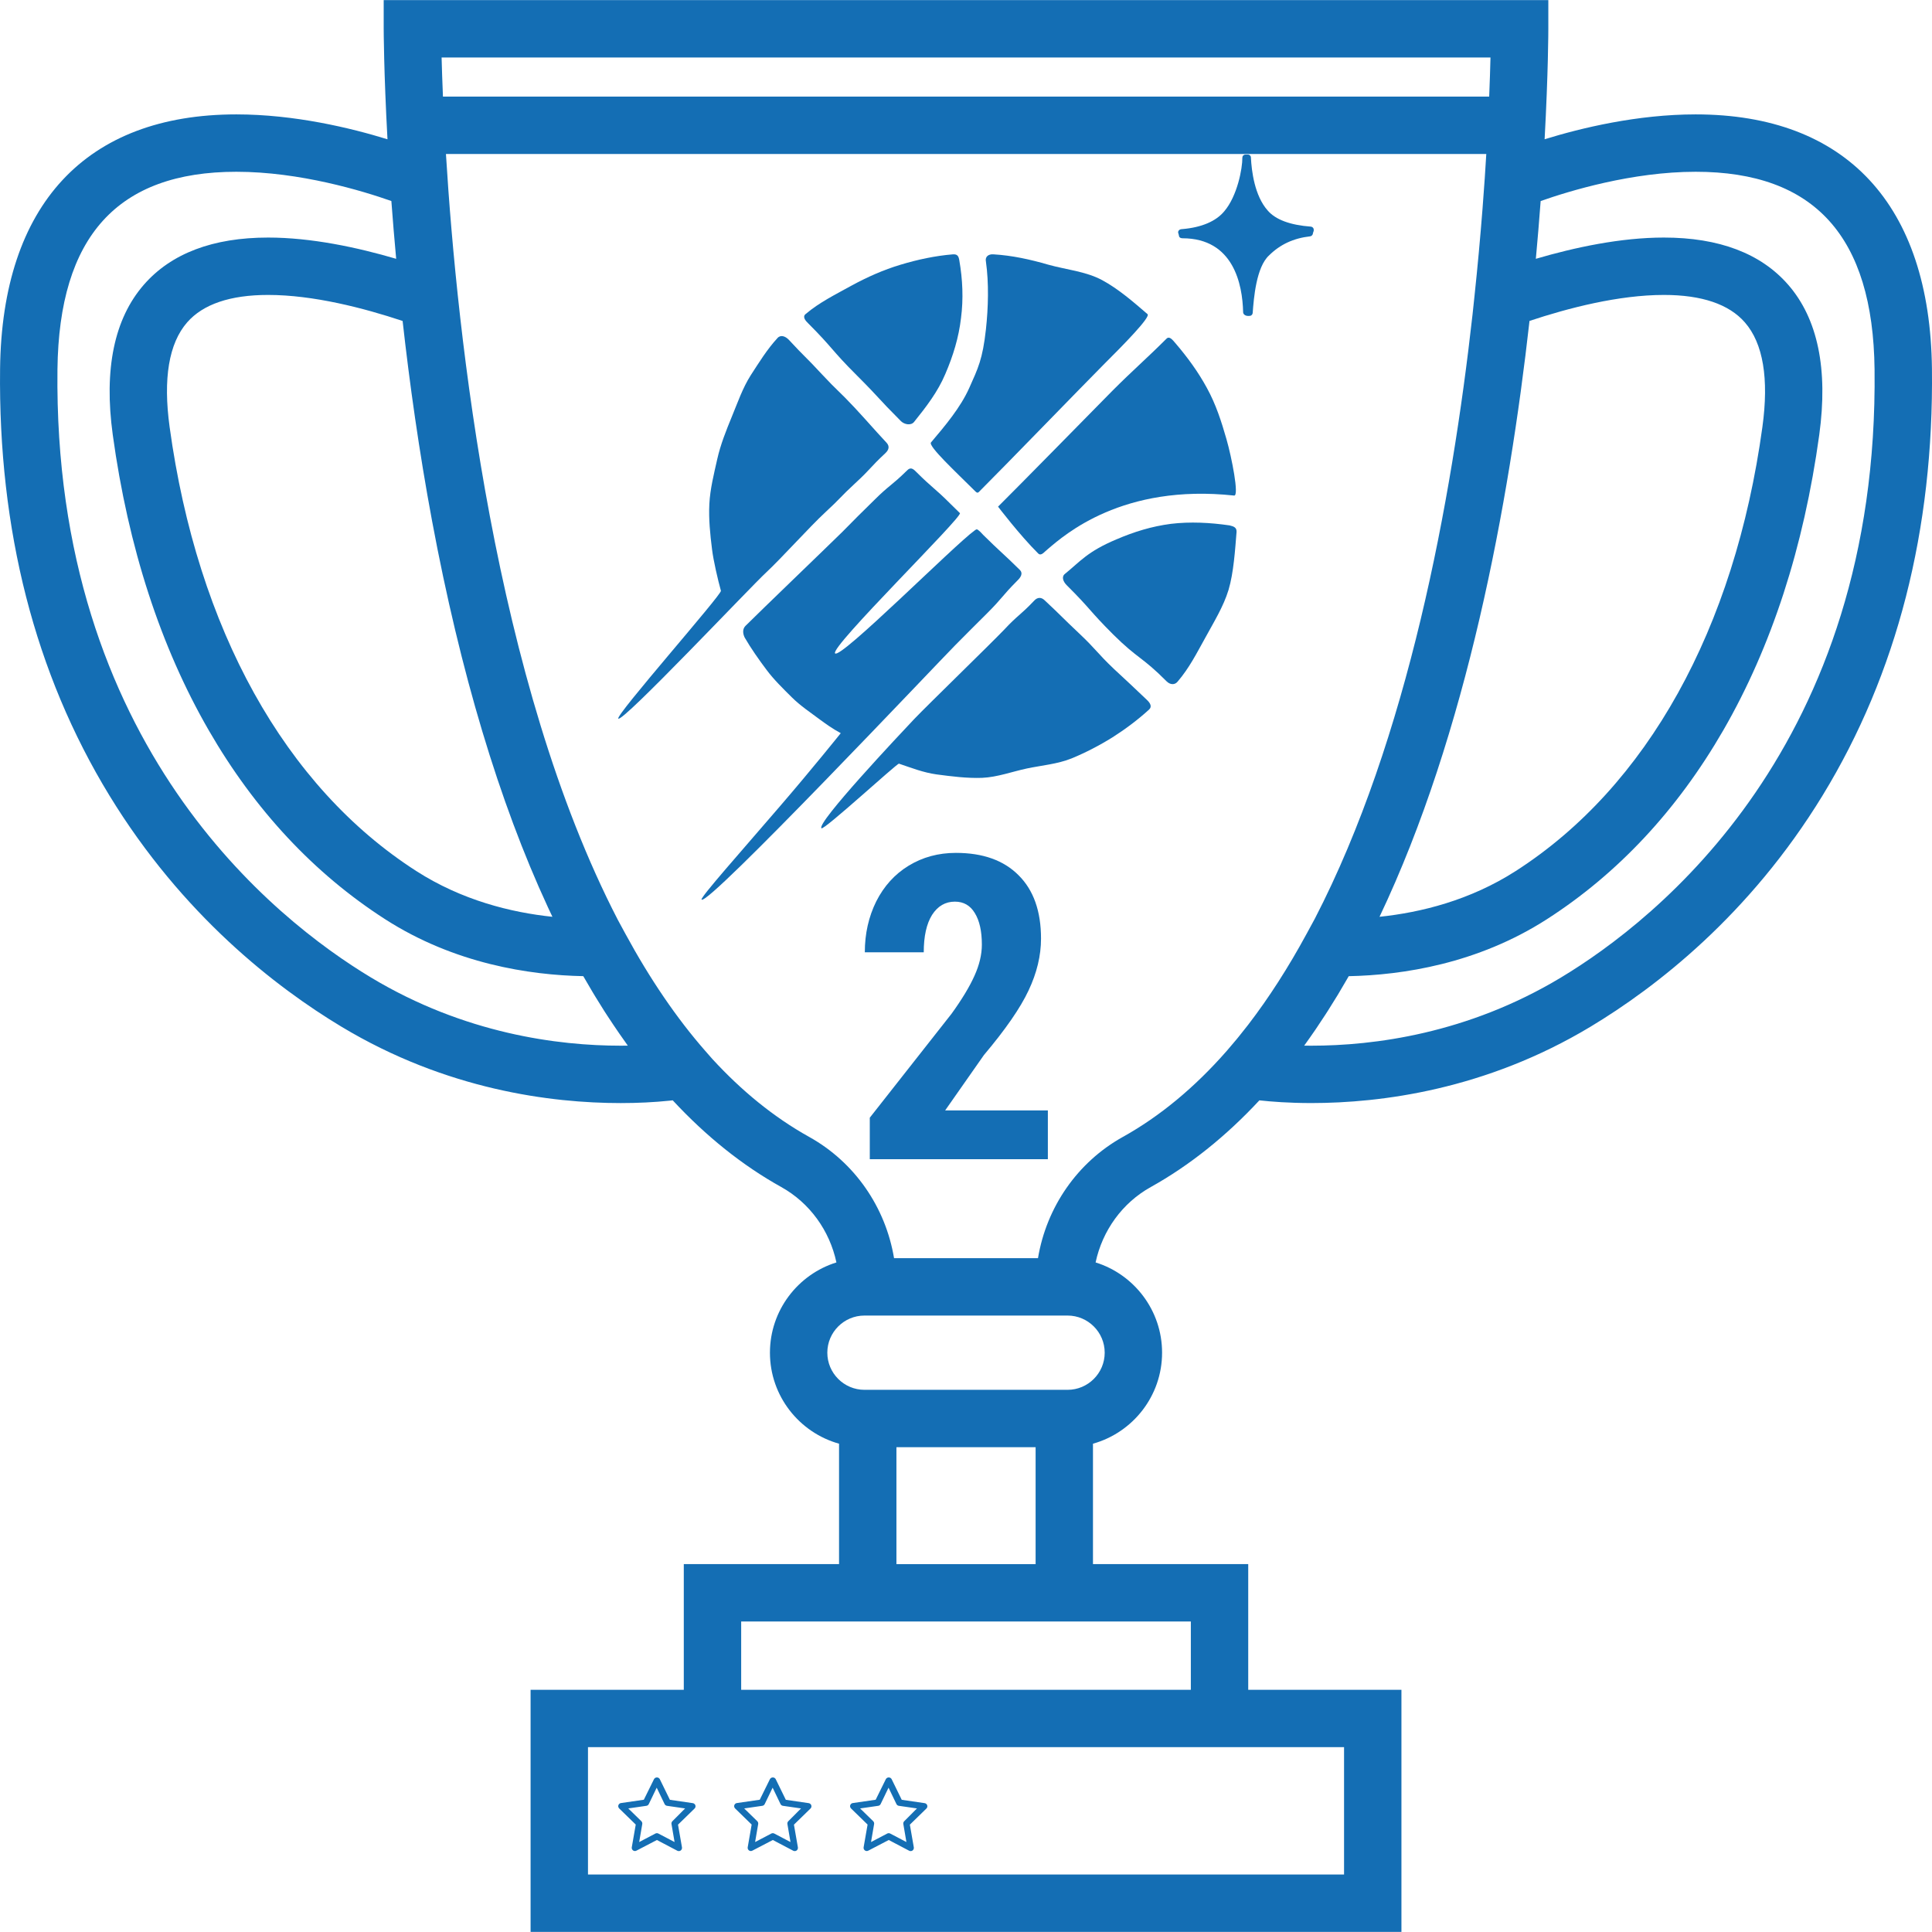 <svg width="100" height="100" viewBox="0 0 100 100" fill="none" xmlns="http://www.w3.org/2000/svg">
<g clip-path="url(#clip0)">
<path d="M99.997 19.082C99.897 10.595 95.554 5.921 87.766 5.921C84.752 5.921 81.848 6.622 79.949 7.208C80.138 3.739 80.141 1.597 80.141 1.491L80.141 0.005H19.86V1.49C19.86 1.541 19.865 3.716 20.056 7.209C18.158 6.624 15.251 5.921 12.234 5.921C4.447 5.921 0.103 10.595 0.004 19.082C-0.094 27.432 1.81 34.864 5.663 41.174C9.446 47.368 14.282 51.101 17.672 53.141C23.103 56.409 28.53 57.095 32.127 57.095C33.013 57.095 33.868 57.053 34.667 56.97C34.72 56.965 34.769 56.959 34.82 56.953C36.559 58.826 38.434 60.326 40.438 61.441C41.914 62.263 42.941 63.696 43.293 65.343C41.302 65.962 39.852 67.823 39.852 70.015C39.852 72.257 41.369 74.15 43.429 74.726V80.958H35.393V87.463H27.463V99.995H72.538V87.463H64.608V80.958H56.572V74.726C58.633 74.15 60.149 72.257 60.149 70.015C60.149 67.823 58.699 65.962 56.708 65.343C57.06 63.696 58.087 62.263 59.564 61.441C61.562 60.329 63.45 58.821 65.185 56.954C65.799 57.022 66.721 57.094 67.873 57.094C67.873 57.094 67.874 57.094 67.873 57.094C71.47 57.094 76.897 56.408 82.327 53.141C85.718 51.1 90.553 47.368 94.337 41.173C98.191 34.864 100.095 27.432 99.997 19.082ZM77.147 2.975C77.134 3.519 77.113 4.201 77.08 5.001H22.927C22.894 4.202 22.871 3.518 22.857 2.975H77.147ZM79.167 16.611C81.179 15.941 83.787 15.266 86.123 15.266C88.082 15.266 89.492 15.744 90.315 16.688C91.261 17.773 91.566 19.595 91.221 22.105C89.784 32.559 85.251 40.72 78.456 45.083C76.089 46.603 73.54 47.23 71.404 47.453C75.922 37.955 78.11 26.038 79.167 16.611ZM22.362 26.955C23.823 34.79 25.84 41.518 28.357 46.952C28.435 47.121 28.514 47.287 28.593 47.453C26.458 47.23 23.91 46.602 21.544 45.083C14.749 40.72 10.216 32.559 8.78 22.105C8.435 19.595 8.74 17.773 9.685 16.688C10.508 15.745 11.919 15.266 13.877 15.266C16.215 15.266 18.826 15.943 20.839 16.613C21.198 19.828 21.69 23.347 22.362 26.955ZM32.127 54.125C28.906 54.125 24.05 53.512 19.204 50.596C14.248 47.614 2.745 38.576 2.974 19.117C3.054 12.236 6.083 8.891 12.234 8.891C15.523 8.891 18.772 9.882 20.257 10.405C20.331 11.402 20.414 12.401 20.506 13.396C18.487 12.803 16.109 12.296 13.877 12.296C11.022 12.296 8.859 13.117 7.447 14.736C5.912 16.496 5.37 19.111 5.837 22.509C6.637 28.329 8.308 33.474 10.804 37.799C13.187 41.928 16.261 45.22 19.939 47.582C23.532 49.889 27.418 50.471 30.19 50.526C30.2 50.543 30.209 50.558 30.219 50.575C30.371 50.841 30.524 51.103 30.679 51.361C30.727 51.442 30.776 51.522 30.825 51.602C30.973 51.845 31.122 52.085 31.272 52.321C31.329 52.41 31.386 52.496 31.443 52.584C31.546 52.742 31.649 52.898 31.753 53.052C31.853 53.202 31.954 53.35 32.055 53.496C32.155 53.639 32.254 53.782 32.355 53.922C32.402 53.988 32.448 54.056 32.495 54.122C32.376 54.124 32.253 54.125 32.127 54.125ZM69.568 90.433V97.025H30.434V90.433H69.568ZM61.638 83.929V87.463H38.363V83.929H61.638ZM46.399 80.959V74.907H53.603V80.959H46.399ZM57.179 70.015C57.179 71.075 56.317 71.937 55.257 71.937H44.745C43.685 71.937 42.822 71.075 42.822 70.015C42.822 68.955 43.685 68.093 44.745 68.093H55.257C56.317 68.093 57.179 68.955 57.179 70.015ZM64.608 53.038C64.591 53.059 64.575 53.08 64.558 53.102C64.412 53.291 64.265 53.475 64.117 53.657C64.081 53.701 64.045 53.746 64.008 53.791C63.846 53.988 63.682 54.181 63.517 54.37C63.509 54.379 63.501 54.389 63.493 54.398C61.837 56.287 60.03 57.783 58.12 58.846C55.766 60.155 54.166 62.48 53.726 65.123H46.276C45.836 62.48 44.235 60.155 41.882 58.846C40.039 57.82 38.374 56.45 36.87 54.812L36.507 54.398C35.031 52.714 33.639 50.673 32.371 48.334L31.982 47.617C25.596 35.278 23.664 17.444 23.082 7.971H76.93C76.906 8.383 76.879 8.808 76.849 9.25C76.847 9.271 76.846 9.292 76.844 9.312C76.811 9.791 76.776 10.271 76.739 10.752C76.738 10.766 76.737 10.78 76.736 10.795C76.617 12.318 76.477 13.847 76.316 15.358L76.219 16.272C75.14 25.945 72.861 38.269 68.055 47.552L67.63 48.334C66.686 50.075 65.673 51.651 64.608 53.038ZM80.796 50.596C75.95 53.513 71.095 54.125 67.874 54.125C67.875 54.125 67.874 54.125 67.874 54.125C67.748 54.125 67.624 54.124 67.505 54.122C67.507 54.119 67.509 54.116 67.511 54.113C67.703 53.847 67.893 53.577 68.08 53.304C68.103 53.27 68.126 53.236 68.148 53.203C68.306 52.97 68.462 52.734 68.616 52.496C68.656 52.435 68.695 52.373 68.734 52.312C68.905 52.044 69.073 51.775 69.239 51.501C69.264 51.459 69.29 51.415 69.316 51.371C69.451 51.145 69.585 50.917 69.717 50.687C69.748 50.633 69.779 50.581 69.81 50.527C72.582 50.471 76.469 49.889 80.062 47.582C83.74 45.22 86.814 41.928 89.197 37.8C91.693 33.474 93.364 28.33 94.164 22.509C94.63 19.111 94.089 16.496 92.554 14.736C91.142 13.117 88.978 12.296 86.123 12.296C83.892 12.296 81.514 12.803 79.495 13.396C79.589 12.382 79.669 11.408 79.738 10.483C79.74 10.457 79.742 10.431 79.744 10.406C81.229 9.883 84.478 8.891 87.767 8.891C93.917 8.891 96.946 12.236 97.027 19.117C97.255 38.576 85.752 47.614 80.796 50.596Z" fill="#146EB4"/>
<path d="M67.857 11.731C66.776 11.65 66.022 11.37 65.614 10.894C64.936 10.131 64.781 8.849 64.747 8.152C64.747 8.066 64.677 8 64.591 8H64.465C64.419 8 64.379 8.02 64.344 8.049C64.321 8.077 64.304 8.117 64.304 8.161C64.31 8.714 64.045 10.145 63.367 10.937C62.941 11.453 62.194 11.771 61.206 11.857C61.165 11.857 61.131 11.863 61.102 11.872C61.062 11.88 61.021 11.912 60.998 11.955C60.975 11.992 60.975 12.038 60.992 12.081C61.009 12.124 61.009 12.15 61.021 12.19C61.021 12.25 61.062 12.302 61.119 12.319C61.142 12.327 61.194 12.333 61.206 12.333C63.856 12.336 64.31 14.731 64.344 16.153C64.344 16.257 64.436 16.354 64.62 16.354C64.648 16.354 64.689 16.351 64.718 16.346C64.781 16.328 64.833 16.271 64.839 16.199C64.896 15.428 65.022 13.825 65.689 13.217C66.258 12.654 66.948 12.331 67.81 12.233C67.879 12.224 67.937 12.172 67.954 12.101C67.954 12.069 67.96 12.046 67.977 12.012C68 11.96 68 11.926 68 11.891C68 11.809 67.937 11.742 67.857 11.731Z" fill="#146EB4"/>
<path d="M47.309 21.843C47.947 21.051 48.545 20.271 48.93 19.356C49.332 18.424 49.626 17.463 49.741 16.468C49.872 15.467 49.826 14.466 49.654 13.477C49.62 13.262 49.557 13.148 49.321 13.165C48.413 13.239 47.499 13.434 46.608 13.703C45.733 13.965 44.889 14.34 44.066 14.788C43.267 15.232 42.417 15.645 41.698 16.256C41.526 16.396 41.681 16.595 41.842 16.746C43.129 18.034 43.038 18.123 44.331 19.411C45.613 20.695 45.349 20.512 46.636 21.802C46.814 21.974 47.148 22.038 47.309 21.843Z" fill="#146EB4"/>
<path d="M50.446 25.396C50.619 25.577 50.619 25.503 50.803 25.325C51.866 24.269 56.045 19.956 57.109 18.886C58.177 17.823 59.569 16.405 59.396 16.26C58.655 15.621 57.884 14.952 57.051 14.502C56.2 14.043 55.171 13.957 54.252 13.698C53.327 13.429 52.389 13.223 51.429 13.165C51.165 13.142 50.975 13.283 51.032 13.544C51.188 14.648 51.154 15.925 51.032 17.042C50.86 18.603 50.625 19.056 50.165 20.088C49.711 21.098 48.928 22.027 48.187 22.902C48.032 23.088 49.498 24.453 50.446 25.396Z" fill="#146EB4"/>
<path d="M55.203 30.28C56.491 31.56 56.335 31.557 57.617 32.839C58.905 34.117 59.106 33.98 60.382 35.265C60.56 35.443 60.802 35.471 60.957 35.276C61.56 34.571 61.934 33.819 62.377 33.025C62.819 32.211 63.325 31.403 63.59 30.53C63.854 29.644 63.929 28.451 64.004 27.533C64.015 27.307 63.866 27.246 63.641 27.194C62.641 27.049 61.606 26.994 60.606 27.114C59.612 27.244 58.71 27.521 57.778 27.921C56.283 28.552 55.922 29.053 55.128 29.698C54.927 29.851 55.031 30.103 55.203 30.28Z" fill="#146EB4"/>
<path d="M53.734 28.645C53.894 28.805 54.049 28.564 54.234 28.421C55.107 27.681 58.102 25.026 63.879 25.65C64.15 25.679 63.748 23.655 63.482 22.731C63.219 21.813 62.936 20.931 62.471 20.084C62.017 19.249 61.471 18.501 60.838 17.761C60.689 17.589 60.529 17.374 60.373 17.535C59.309 18.595 58.631 19.169 57.568 20.236C56.39 21.432 52.728 25.163 51.659 26.224C51.659 26.224 52.785 27.704 53.734 28.645Z" fill="#146EB4"/>
<path d="M45.892 22.92C45.063 22.025 45.075 22.008 44.242 21.107C43.408 20.215 43.362 20.253 42.534 19.364C41.701 18.46 41.661 18.489 40.833 17.591C40.661 17.408 40.413 17.31 40.246 17.494C39.7 18.084 39.286 18.767 38.861 19.418C38.436 20.086 38.183 20.835 37.884 21.555C37.585 22.286 37.297 23 37.125 23.763C36.953 24.532 36.757 25.3 36.716 26.083C36.676 26.866 36.757 27.655 36.855 28.432C36.924 29.011 37.159 30.02 37.315 30.58C37.361 30.775 31.843 37.029 32.003 37.195C32.217 37.413 38.855 30.367 39.66 29.627C40.453 28.887 41.908 27.267 42.713 26.521C43.517 25.782 43.477 25.739 44.276 25.002C45.08 24.262 45.023 24.205 45.823 23.459C46.006 23.29 46.058 23.104 45.892 22.92Z" fill="#146EB4"/>
<path d="M52.794 29.506C51.915 28.637 51.778 28.566 50.898 27.694C50.731 27.527 50.806 27.579 50.65 27.45C50.547 27.361 50.524 27.407 50.438 27.464C49.414 28.195 43.505 34.129 43.224 33.819C42.935 33.509 49.863 26.727 49.684 26.558C49.575 26.449 49.386 26.265 49.219 26.102C48.345 25.227 48.288 25.287 47.414 24.416C47.242 24.238 47.115 24.178 46.948 24.352C46.121 25.164 46.046 25.09 45.23 25.904C44.401 26.718 44.401 26.718 43.591 27.539C42.763 28.353 39.407 31.577 38.584 32.397C38.429 32.554 38.441 32.786 38.544 32.998C38.854 33.538 39.297 34.169 39.682 34.679C40.056 35.181 40.522 35.632 40.976 36.085C41.429 36.535 41.959 36.885 42.453 37.255C42.712 37.444 43.069 37.708 43.517 37.949C43.517 37.949 42.062 39.767 40.383 41.717C38.424 44 36.227 46.466 36.313 46.563C36.63 46.925 48.633 34.207 49.449 33.389C50.266 32.569 50.266 32.563 51.087 31.749C51.904 30.934 51.84 30.874 52.656 30.054C52.835 29.882 52.961 29.678 52.794 29.506Z" fill="#146EB4"/>
<path d="M53.531 31.089C52.779 31.878 52.703 31.812 51.962 32.606C51.203 33.395 48.076 36.429 47.317 37.22C46.571 38.012 42.254 42.592 42.518 42.871C42.638 42.996 46.438 39.498 46.53 39.527C47.191 39.75 47.783 39.985 48.473 40.083C49.255 40.186 50.048 40.289 50.835 40.261C51.623 40.227 52.382 39.94 53.157 39.775C53.922 39.615 54.738 39.549 55.468 39.254C56.187 38.958 56.905 38.586 57.578 38.167C58.233 37.751 58.877 37.272 59.469 36.733C59.653 36.573 59.526 36.378 59.36 36.223C58.468 35.376 58.566 35.468 57.664 34.631C56.773 33.785 56.745 33.621 55.847 32.776C54.957 31.938 54.974 31.915 54.077 31.077C53.9 30.9 53.698 30.905 53.531 31.089Z" fill="#146EB4"/>
<path d="M54.237 60H45.02V57.852L49.253 52.47C49.79 51.725 50.184 51.073 50.434 50.515C50.692 49.949 50.821 49.408 50.821 48.893C50.821 48.198 50.7 47.654 50.456 47.26C50.22 46.866 49.876 46.669 49.425 46.669C48.931 46.669 48.537 46.898 48.243 47.356C47.957 47.815 47.813 48.459 47.813 49.29H44.763C44.763 48.33 44.96 47.453 45.353 46.658C45.755 45.863 46.313 45.247 47.029 44.81C47.753 44.367 48.569 44.145 49.478 44.145C50.875 44.145 51.956 44.531 52.723 45.305C53.496 46.071 53.883 47.163 53.883 48.581C53.883 49.462 53.668 50.357 53.238 51.267C52.816 52.169 52.046 53.283 50.929 54.607L48.92 57.476H54.237V60Z" fill="#146EB4"/>
<path d="M35.954 93.379C35.928 93.352 35.894 93.335 35.858 93.33L34.674 93.158L34.148 92.083C34.099 92.002 33.994 91.976 33.912 92.025C33.888 92.039 33.868 92.059 33.854 92.083L33.325 93.154L32.142 93.326C32.053 93.338 31.99 93.42 32.001 93.51C32.006 93.546 32.023 93.581 32.05 93.606L32.906 94.439L32.701 95.616C32.687 95.707 32.748 95.792 32.838 95.807C32.873 95.812 32.909 95.807 32.941 95.79L34.001 95.238L35.059 95.794C35.141 95.836 35.241 95.804 35.282 95.723C35.299 95.691 35.304 95.656 35.299 95.621L35.094 94.444L35.95 93.61C36.015 93.548 36.017 93.444 35.954 93.379ZM34.803 94.265C34.765 94.303 34.747 94.358 34.756 94.411L34.916 95.344L34.077 94.904C34.029 94.879 33.971 94.879 33.923 94.904L33.084 95.344L33.244 94.411C33.252 94.358 33.235 94.303 33.197 94.265L32.519 93.604L33.456 93.469C33.51 93.462 33.557 93.428 33.581 93.379L33.991 92.53L34.4 93.379C34.425 93.428 34.471 93.462 34.525 93.469L35.462 93.604L34.803 94.265Z" fill="#146EB4"/>
<path d="M41.954 93.379C41.928 93.352 41.894 93.335 41.858 93.33L40.674 93.158L40.148 92.083C40.099 92.002 39.994 91.976 39.912 92.025C39.888 92.039 39.868 92.059 39.854 92.083L39.325 93.154L38.142 93.326C38.053 93.338 37.99 93.42 38.001 93.51C38.006 93.546 38.023 93.581 38.05 93.606L38.906 94.439L38.701 95.616C38.687 95.707 38.748 95.792 38.838 95.807C38.873 95.812 38.909 95.807 38.941 95.79L40.001 95.238L41.059 95.794C41.141 95.836 41.241 95.804 41.282 95.723C41.299 95.691 41.304 95.656 41.299 95.621L41.094 94.444L41.95 93.61C42.015 93.548 42.017 93.444 41.954 93.379ZM40.803 94.265C40.765 94.303 40.747 94.358 40.756 94.411L40.916 95.344L40.077 94.904C40.029 94.879 39.971 94.879 39.923 94.904L39.084 95.344L39.244 94.411C39.252 94.358 39.235 94.303 39.197 94.265L38.519 93.604L39.456 93.469C39.51 93.462 39.557 93.428 39.581 93.379L39.991 92.53L40.4 93.379C40.425 93.428 40.471 93.462 40.525 93.469L41.462 93.604L40.803 94.265Z" fill="#146EB4"/>
<path d="M47.954 93.379C47.928 93.352 47.894 93.335 47.858 93.33L46.674 93.158L46.148 92.083C46.099 92.002 45.994 91.976 45.912 92.025C45.888 92.039 45.868 92.059 45.854 92.083L45.325 93.154L44.142 93.326C44.053 93.338 43.99 93.42 44.001 93.51C44.006 93.546 44.023 93.581 44.05 93.606L44.906 94.439L44.701 95.616C44.687 95.707 44.748 95.792 44.838 95.807C44.873 95.812 44.909 95.807 44.941 95.79L46.001 95.238L47.059 95.794C47.141 95.836 47.241 95.804 47.282 95.723C47.299 95.691 47.304 95.656 47.299 95.621L47.094 94.444L47.95 93.61C48.015 93.548 48.017 93.444 47.954 93.379ZM46.803 94.265C46.765 94.303 46.747 94.358 46.756 94.411L46.916 95.344L46.077 94.904C46.029 94.879 45.971 94.879 45.923 94.904L45.084 95.344L45.244 94.411C45.252 94.358 45.235 94.303 45.197 94.265L44.519 93.604L45.456 93.469C45.51 93.462 45.557 93.428 45.581 93.379L45.991 92.53L46.4 93.379C46.425 93.428 46.471 93.462 46.525 93.469L47.462 93.604L46.803 94.265Z" fill="#146EB4"/>
</g>
<defs>
<clipPath id="clip0">
<rect width="100" height="100" fill="white"/>
</clipPath>
</defs>
</svg>
